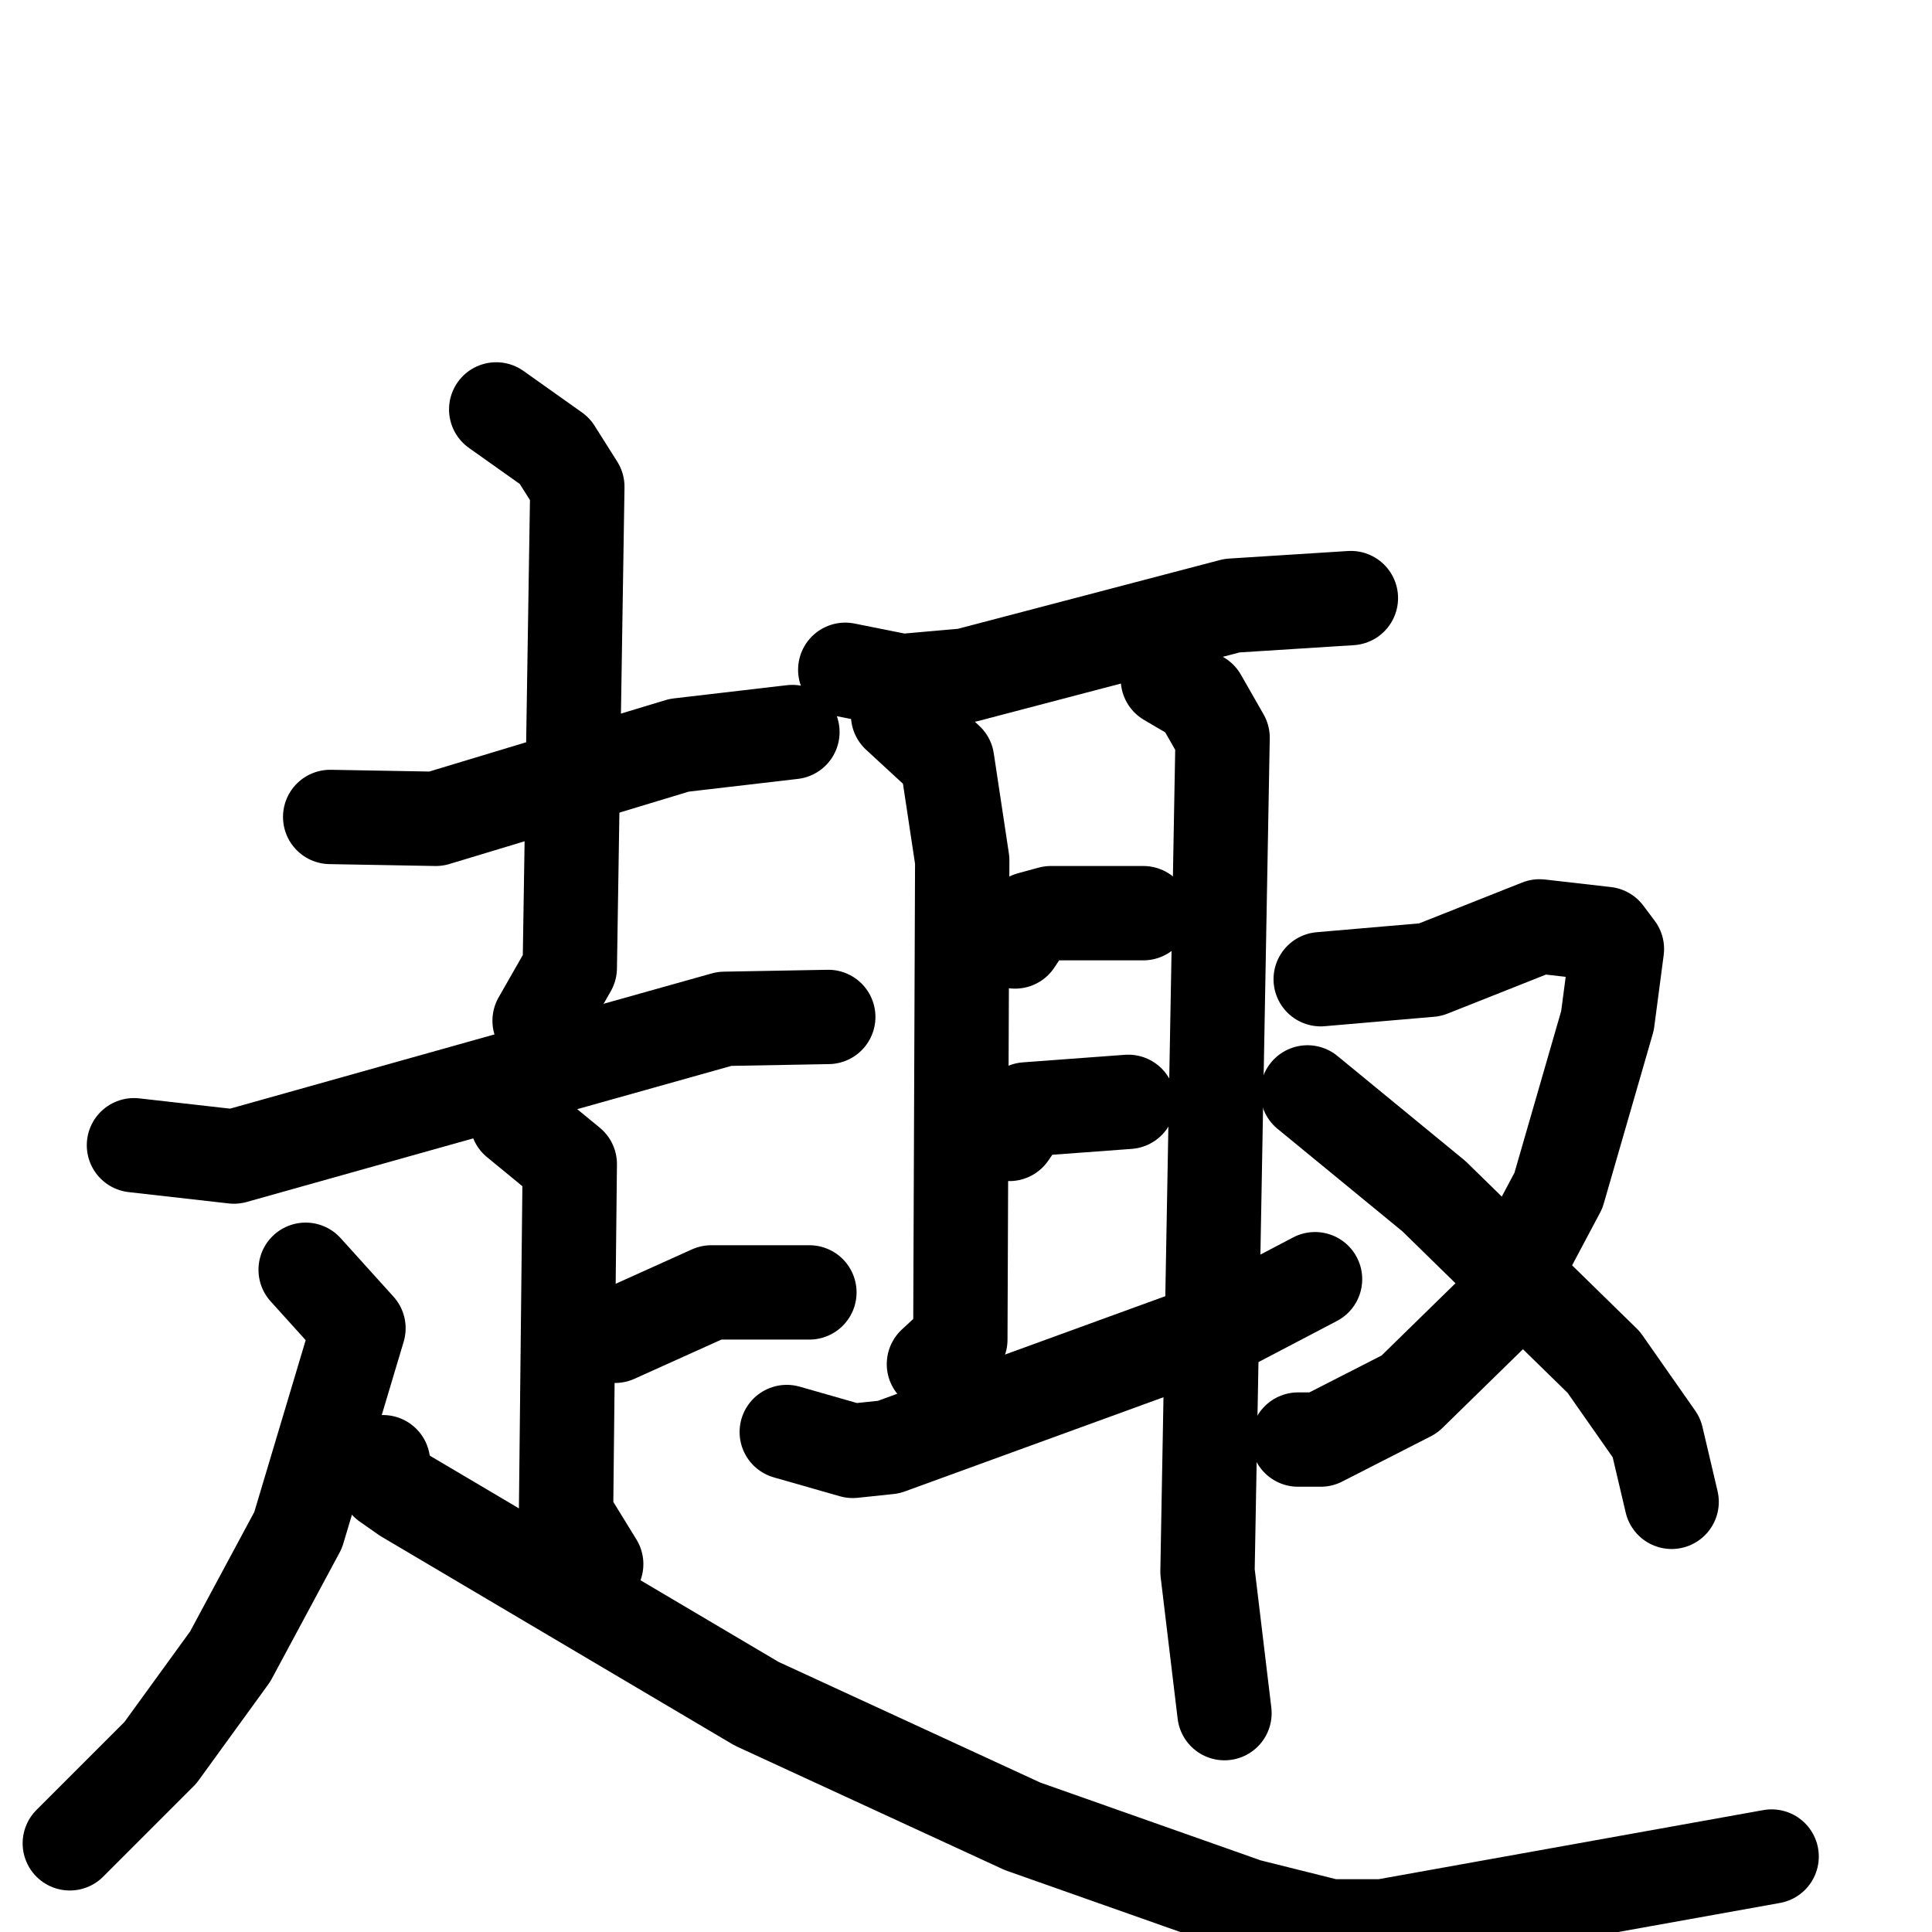 <svg xmlns="http://www.w3.org/2000/svg" viewBox="0 0 1024 1024">
  <g style="fill:none;stroke:#000000;stroke-width:50;stroke-linecap:round;stroke-linejoin:round;" transform="scale(1, 1) translate(0, 0)">
    <path d="M 175.0,433.0 L 231.0,434.0 L 360.0,395.0 L 420.0,388.0"/>
    <path d="M 263.0,217.0 L 294.0,239.0 L 306.0,258.0 L 302.0,513.0 L 286.0,541.0"/>
    <path d="M 71.0,607.0 L 124.0,613.0 L 384.0,540.0 L 439.0,539.0"/>
    <path d="M 274.0,594.0 L 302.0,617.0 L 300.0,803.0 L 316.0,829.0"/>
    <path d="M 326.0,708.0 L 377.0,685.0 L 429.0,685.0"/>
    <path d="M 162.0,673.0 L 190.0,704.0 L 158.0,811.0 L 122.0,878.0 L 85.0,929.0 L 37.0,977.0"/>
    <path d="M 203.0,775.0 L 205.0,786.0 L 215.0,793.0 L 401.0,903.0 L 542.0,968.0 L 661.0,1010.0 L 705.0,1021.0 L 733.0,1021.0 L 939.0,984.0"/>
    <path d="M 448.0,355.0 L 478.0,361.0 L 512.0,358.0 L 653.0,321.0 L 716.0,317.0"/>
    <path d="M 476.0,379.0 L 502.0,403.0 L 510.0,456.0 L 509.0,710.0 L 495.0,723.0"/>
    <path d="M 619.0,360.0 L 636.0,370.0 L 648.0,391.0 L 640.0,833.0 L 649.0,908.0"/>
    <path d="M 538.0,499.0 L 546.0,487.0 L 557.0,484.0 L 606.0,484.0"/>
    <path d="M 535.0,601.0 L 544.0,588.0 L 598.0,584.0"/>
    <path d="M 417.0,759.0 L 452.0,769.0 L 471.0,767.0 L 655.0,700.0 L 697.0,678.0"/>
    <path d="M 700.0,519.0 L 758.0,514.0 L 816.0,491.0 L 851.0,495.0 L 857.0,503.0 L 852.0,541.0 L 826.0,631.0 L 792.0,695.0 L 747.0,739.0 L 700.0,763.0 L 688.0,763.0"/>
    <path d="M 693.0,579.0 L 760.0,634.0 L 850.0,722.0 L 878.0,762.0 L 886.0,796.0"/>
  </g>
</svg>
